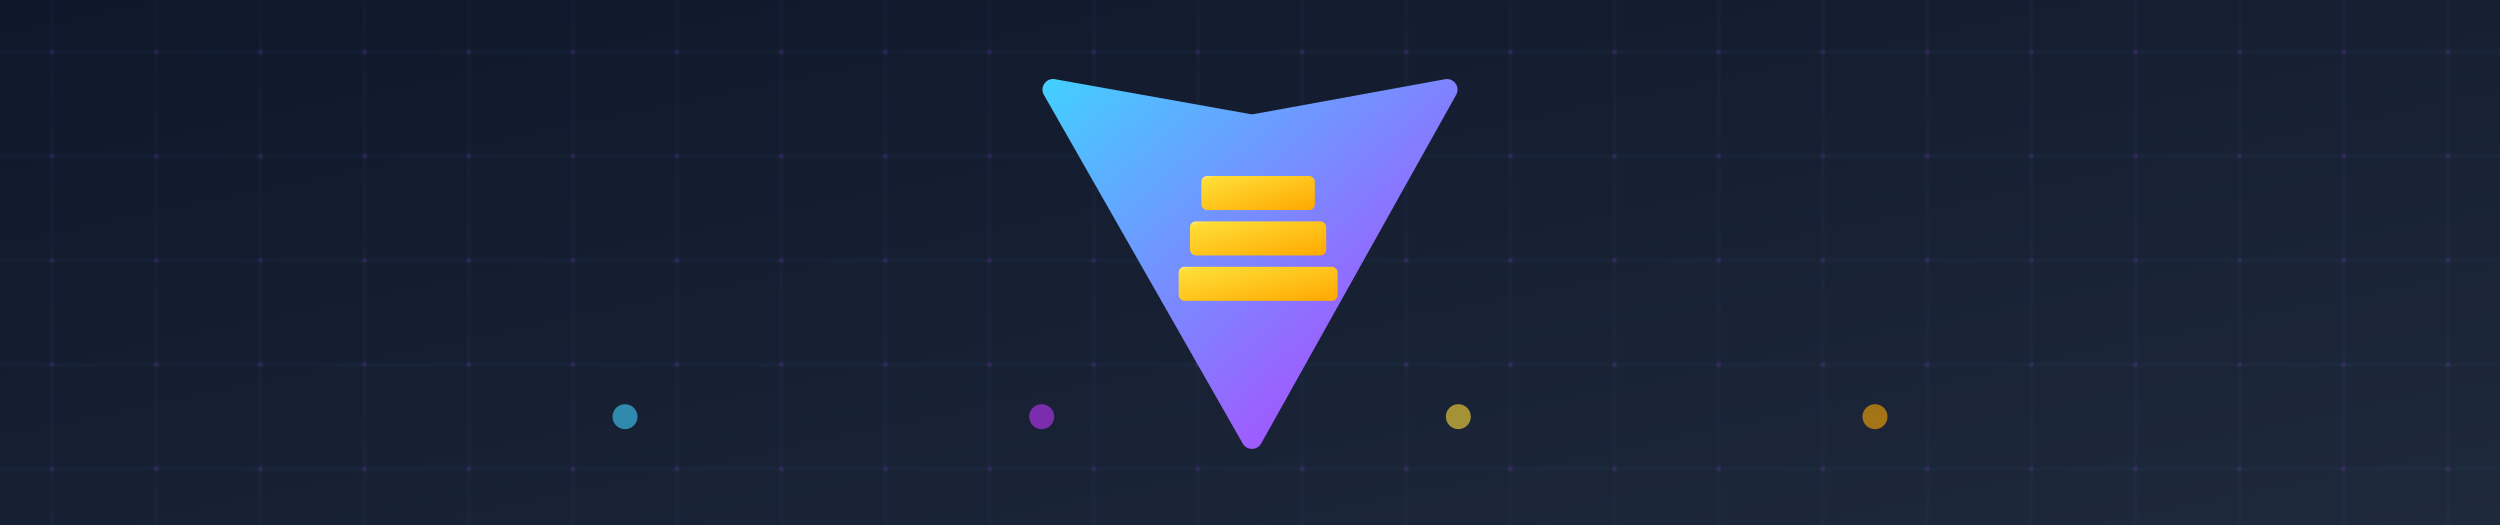 <svg xmlns="http://www.w3.org/2000/svg" viewBox="0 0 1200 252">
  <defs>
    <!-- Official VERT Gradients -->
    <linearGradient id="vertGrad1" x1="0%" y1="0%" x2="100%" y2="100%">
      <stop offset="0%" style="stop-color:#41D1FF;stop-opacity:1" />
      <stop offset="100%" style="stop-color:#BD34FE;stop-opacity:1" />
    </linearGradient>
    <linearGradient id="vertGrad2" x1="0%" y1="0%" x2="100%" y2="100%">
      <stop offset="0%" style="stop-color:#FFEA83;stop-opacity:1" />
      <stop offset="8.333%" style="stop-color:#FFDD35;stop-opacity:1" />
      <stop offset="100%" style="stop-color:#FFA800;stop-opacity:1" />
    </linearGradient>

    <!-- Background Gradient -->
    <linearGradient id="bgGrad" x1="0%" y1="0%" x2="100%" y2="100%">
      <stop offset="0%" style="stop-color:#0F172A;stop-opacity:1" />
      <stop offset="100%" style="stop-color:#1E293B;stop-opacity:1" />
    </linearGradient>

    <!-- Logo Symbol Definition -->
    <symbol id="vertLogo" viewBox="0 0 256 257">
      <path fill="url(#vertGrad1)" d="M255.153 37.938L134.897 252.976c-2.483 4.44-8.862 4.466-11.382.048L.875 37.958c-2.746-4.814 1.371-10.646 6.827-9.67l120.385 21.517a6.537 6.537 0 0 0 2.322-.004l117.867-21.483c5.438-.991 9.574 4.796 6.877 9.62Z" />
      <g transform="translate(70, 60) scale(0.7)">
        <rect x="20" y="120" width="140" height="30" rx="5" ry="5" fill="url(#vertGrad2)" />
        <rect x="30" y="80" width="120" height="30" rx="5" ry="5" fill="url(#vertGrad2)" />
        <rect x="40" y="40" width="100" height="30" rx="5" ry="5" fill="url(#vertGrad2)" />
      </g>
    </symbol>

    <!-- Tech Grid Pattern -->
    <pattern id="techGrid" x="0" y="0" width="50" height="50" patternUnits="userSpaceOnUse">
      <path d="M0,25 L50,25 M25,0 L25,50" stroke="#41D1FF" stroke-width="0.5" opacity="0.1"/>
      <circle cx="25" cy="25" r="1" fill="#BD34FE" opacity="0.2"/>
    </pattern>
  </defs>

  <!-- Background -->
  <rect width="1200" height="252" fill="url(#bgGrad)"/>
  <rect width="1200" height="252" fill="url(#techGrid)"/>

  <!-- Centered Logo -->
  <use href="#vertLogo" x="500" y="16" width="200" height="200"/>

  <!-- Decorative Elements -->
  <g transform="translate(600,200)" stroke-width="2" opacity="0.6">
    <path d="M-400,0 L400,0" stroke="url(#vertGrad1)" opacity="0.2"/>
    <circle cx="-300" cy="0" r="6" fill="#41D1FF"/>
    <circle cx="-100" cy="0" r="6" fill="#BD34FE"/>
    <circle cx="100" cy="0" r="6" fill="#FFDD35"/>
    <circle cx="300" cy="0" r="6" fill="#FFA800"/>
  </g>
</svg>